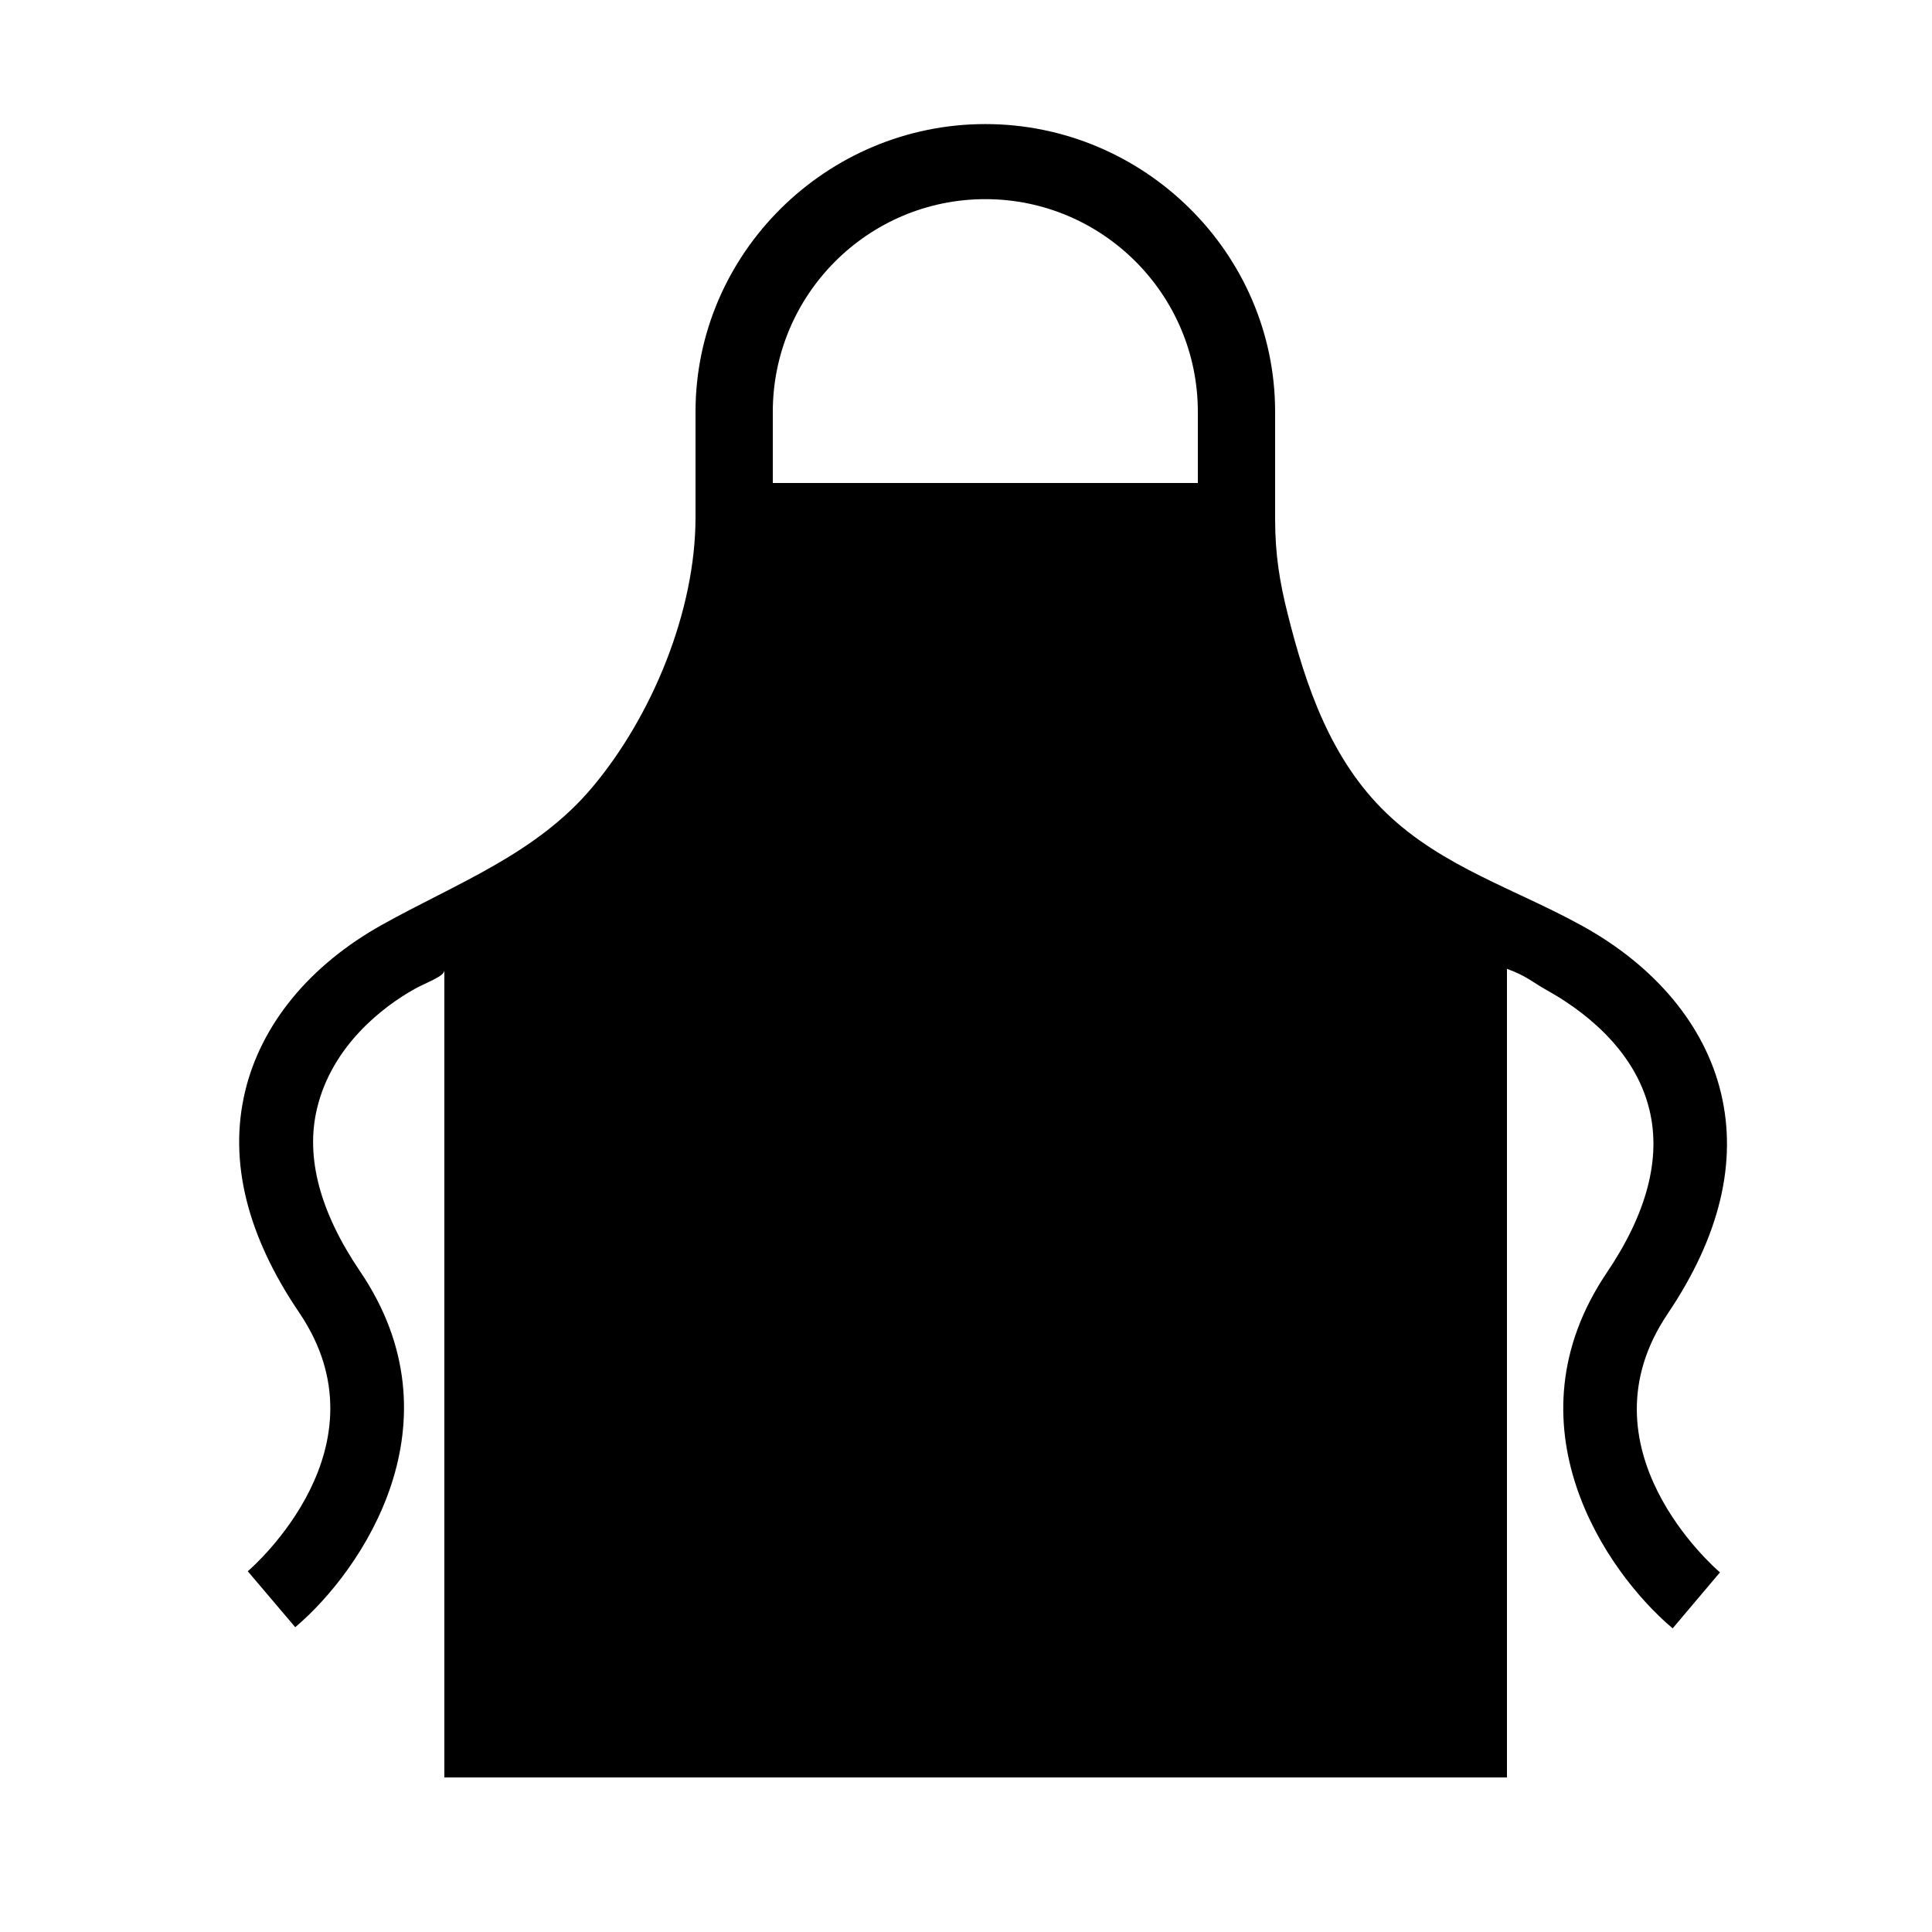 <svg xmlns="http://www.w3.org/2000/svg" xmlns:xlink="http://www.w3.org/1999/xlink" version="1.1" id="Layer_1" x="0px" y="0px" width="100px" height="100px" viewBox="0 0 100 100" enable-background="new 0 0 100 100" xml:space="preserve">
<path fill="#000000" d="M86.321,67.996c2.689-3.991,3.619-7.838,2.754-11.433c-0.834-3.471-3.376-6.537-7.161-8.63  c-3.45-1.91-7.233-3.042-10.147-5.839c-2.878-2.763-4.174-6.549-5.119-10.327C66.239,30.143,66,28.693,66,26.885v-5.568  c0-8.213-6.787-14.895-15-14.895c-8.213,0-15,6.682-15,14.895c0,0,0,5.457,0,5.458c0,4.857-2.248,10.292-5.347,13.98  c-2.898,3.451-7.022,4.962-10.865,7.104c-3.779,2.106-6.282,5.177-7.106,8.651c-0.853,3.596,0.1,7.44,2.801,11.425  c4.71,6.942-2.359,13.136-2.658,13.393l2.457,2.896c3.48-2.95,8.66-10.596,3.356-18.417c-2.081-3.069-2.831-5.901-2.232-8.419  c0.775-3.271,3.432-5.298,5.077-6.211C22.062,50.852,23,50.537,23,50.229V92h27.136h1.196H78V50.147  c1,0.357,1.378,0.727,2.062,1.105c1.642,0.911,4.532,2.927,5.313,6.196c0.609,2.518-0.133,5.354-2.208,8.426  c-5.281,7.835-0.079,15.468,3.409,18.41l2.449-2.898C88.722,81.125,81.629,74.951,86.321,67.996z M40,25v-3.683  c0-6.071,4.931-11.009,11-11.009c6.07,0,11,4.938,11,11.009V25H40z"/>
</svg>